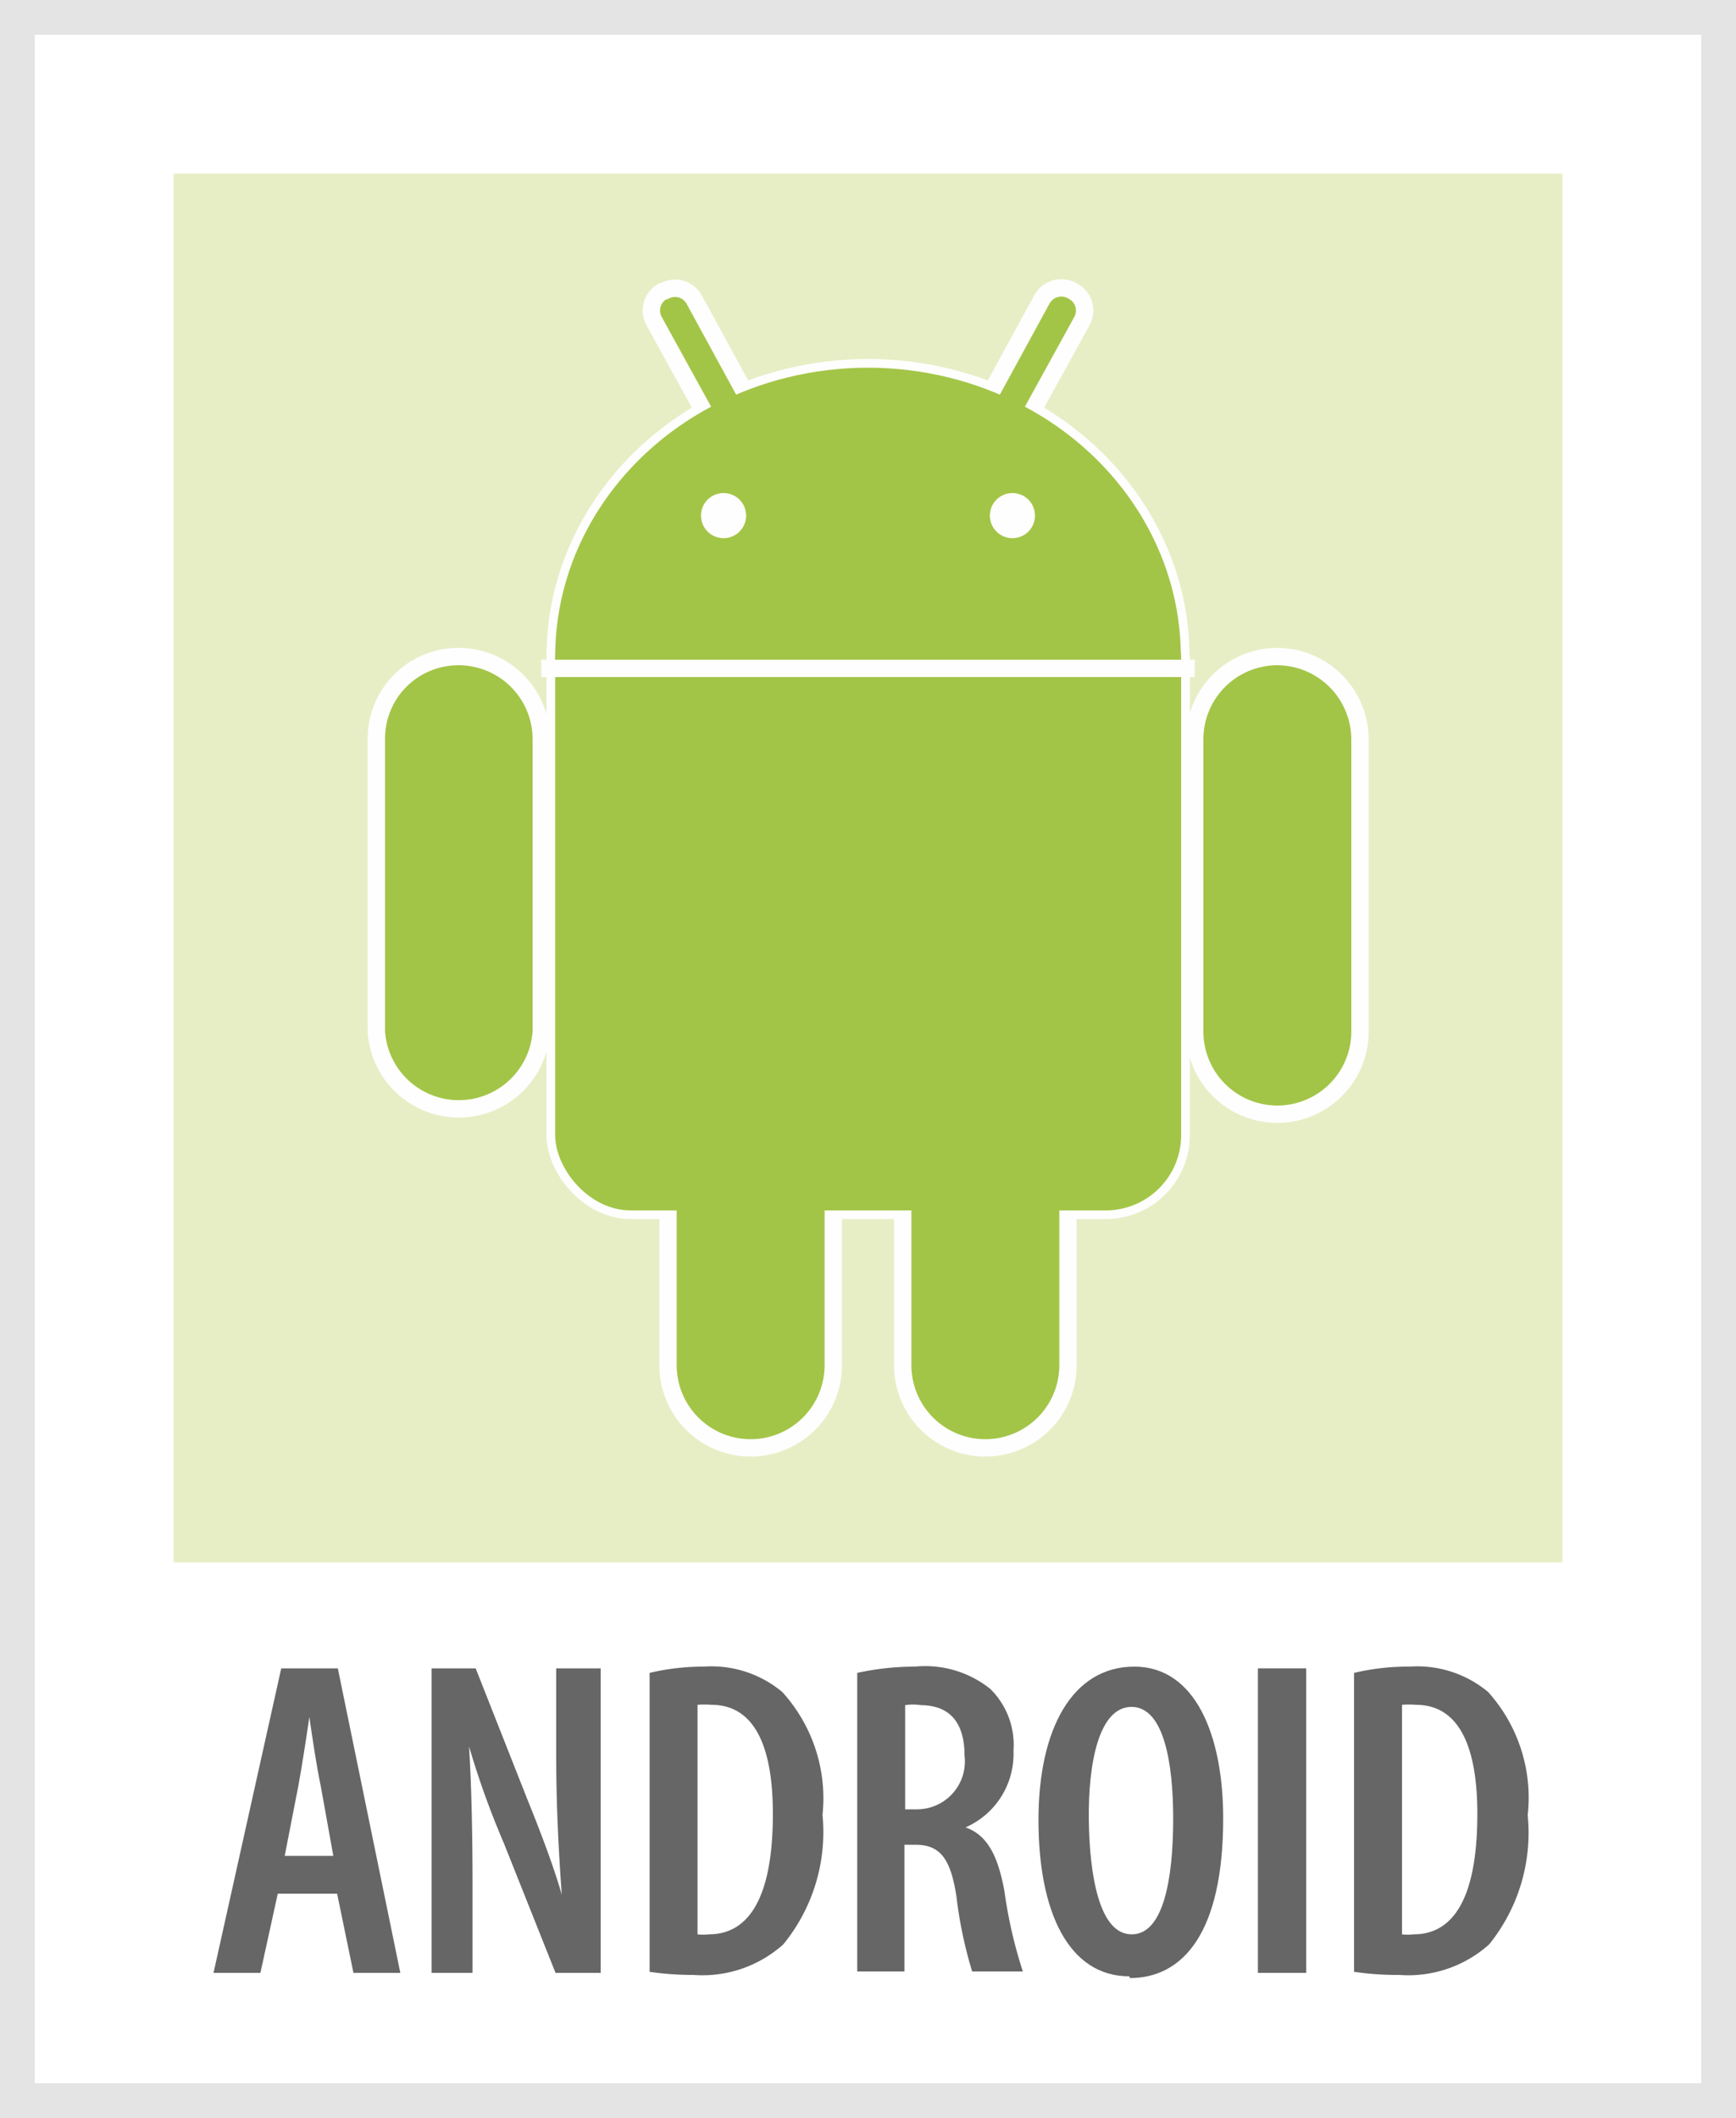 
<svg xmlns="http://www.w3.org/2000/svg" width="50" height="61" viewBox="0 0 50 61"><rect x="0" y="0" width="50" height="61" fill="#333333" stroke="none"/><rect x="0.5" y="0.5" width="49" height="60" style="fill:#fff"/><path d="M49,1V60H1V1H49m1-1H0V61H50V0Z" style="fill:#e4e4e4"/><path d="M8,54.54,7.5,56.82H6.15L8.1,48.05H9.73l1.8,8.77H10.18l-.47-2.28Zm1.6-1.09-.36-2c-.12-.57-.24-1.37-.33-2h0c-.09.62-.22,1.46-.32,2l-.39,2Z" style="fill:#666"/><path d="M12.43,56.82V48.05H13.7l1.48,3.75c.32.79.76,1.92,1,2.77h0c-.08-1.12-.16-2.47-.16-4V48.05H17.3v8.77H16l-1.49-3.74a24.42,24.42,0,0,1-1-2.78h0c.06,1,.1,2.25.1,4.07v2.45Z" style="fill:#666"/><path d="M18.71,48.18A6.75,6.75,0,0,1,20.27,48a3.18,3.18,0,0,1,2.26.73,4.55,4.55,0,0,1,1.16,3.54A5.11,5.11,0,0,1,22.56,56a3.49,3.49,0,0,1-2.58.88,8.66,8.66,0,0,1-1.27-.09Zm1.38,7.53a1.31,1.31,0,0,0,.33,0c1,0,1.84-.81,1.84-3.47,0-2-.56-3.14-1.77-3.14a2.35,2.35,0,0,0-.4,0Z" style="fill:#666"/><path d="M24.69,48.18A7.84,7.84,0,0,1,26.35,48a3,3,0,0,1,2.17.64,2.26,2.26,0,0,1,.67,1.78,2.31,2.31,0,0,1-1.38,2.21v0c.62.22.93.8,1.12,1.84a13.27,13.27,0,0,0,.53,2.31H28a12.24,12.24,0,0,1-.45-2.14c-.17-1.14-.49-1.51-1.19-1.51h-.31v3.65H24.69Zm1.38,3.93h.36a1.38,1.38,0,0,0,1.35-1.55c0-.86-.35-1.44-1.25-1.45a1.5,1.5,0,0,0-.46,0Z" style="fill:#666"/><path d="M32.53,56.92c-1.75,0-2.62-1.85-2.62-4.5S30.9,48,32.67,48s2.56,2,2.56,4.37c0,3.3-1.16,4.6-2.69,4.6Zm.07-1.21c.9,0,1.19-1.57,1.19-3.33,0-1.58-.26-3.22-1.2-3.22s-1.25,1.62-1.23,3.25.31,3.3,1.23,3.3Z" style="fill:#666"/><path d="M37.62,48.05v8.77H36.23V48.05Z" style="fill:#666"/><path d="M39,48.18A6.75,6.75,0,0,1,40.6,48a3.18,3.18,0,0,1,2.26.73A4.55,4.55,0,0,1,44,52.28,5.11,5.11,0,0,1,42.89,56a3.49,3.49,0,0,1-2.58.88A8.66,8.66,0,0,1,39,56.79Zm1.38,7.53a1.38,1.38,0,0,0,.34,0c1,0,1.83-.81,1.83-3.47,0-2-.56-3.14-1.77-3.14a2.35,2.35,0,0,0-.4,0Z" style="fill:#666"/><path d="M5,5H45V45H5Z" style="fill:#e7eec6"/><ellipse cx="25" cy="18.91" rx="9.01" ry="8.32" style="fill:#a3c547;stroke:#fefefe;stroke-width:0.5px"/><rect x="15.99" y="16.83" width="18.03" height="18.03" rx="2.17" style="fill:#a3c547;stroke:#fefefe;stroke-width:0.5px"/><path d="M19.09,8.39a.63.63,0,0,0-.25.86l3.49,6.34A.65.65,0,0,0,23.47,15L20,8.64a.63.63,0,0,0-.86-.26Zm17.7,10.52a2.38,2.38,0,0,0-2.38,2.38v8.42a2.38,2.38,0,0,0,4.76,0h0V21.29a2.39,2.39,0,0,0-2.38-2.38Zm-8.42,9.61A2.38,2.38,0,0,0,26,30.89v8.43a2.38,2.38,0,0,0,4.76,0h0V30.89a2.38,2.38,0,0,0-2.38-2.37ZM30.91,8.39a.63.63,0,0,1,.25.86l-3.49,6.34A.65.65,0,0,1,26.53,15L30,8.64A.64.64,0,0,1,30.91,8.39ZM13.21,18.91a2.38,2.38,0,0,1,2.38,2.38v8.42a2.38,2.38,0,0,1-4.75,0h0V21.29a2.36,2.36,0,0,1,2.36-2.38Zm8.42,9.61A2.38,2.38,0,0,1,24,30.89v8.43a2.38,2.38,0,0,1-4.76,0h0V30.89a2.38,2.38,0,0,1,2.38-2.37Z" style="fill:#a3c547;stroke:#fefefe;stroke-width:0.5px"/><ellipse cx="25" cy="18.91" rx="9.01" ry="8.32" style="fill:#a3c547"/><rect x="15.99" y="16.83" width="18.03" height="18.03" rx="2.17" style="fill:#a3c547"/><path d="M15.59,19.25H34.41" style="fill:#fefefe;stroke:#fefefe;stroke-width:0.5px"/><circle cx="20.84" cy="14.85" r="0.4" style="fill:#fefefe;stroke:#fefefe;stroke-width:0.5px"/><circle cx="29.16" cy="14.85" r="0.4" style="fill:#fefefe;stroke:#fefefe;stroke-width:0.5px"/></svg>